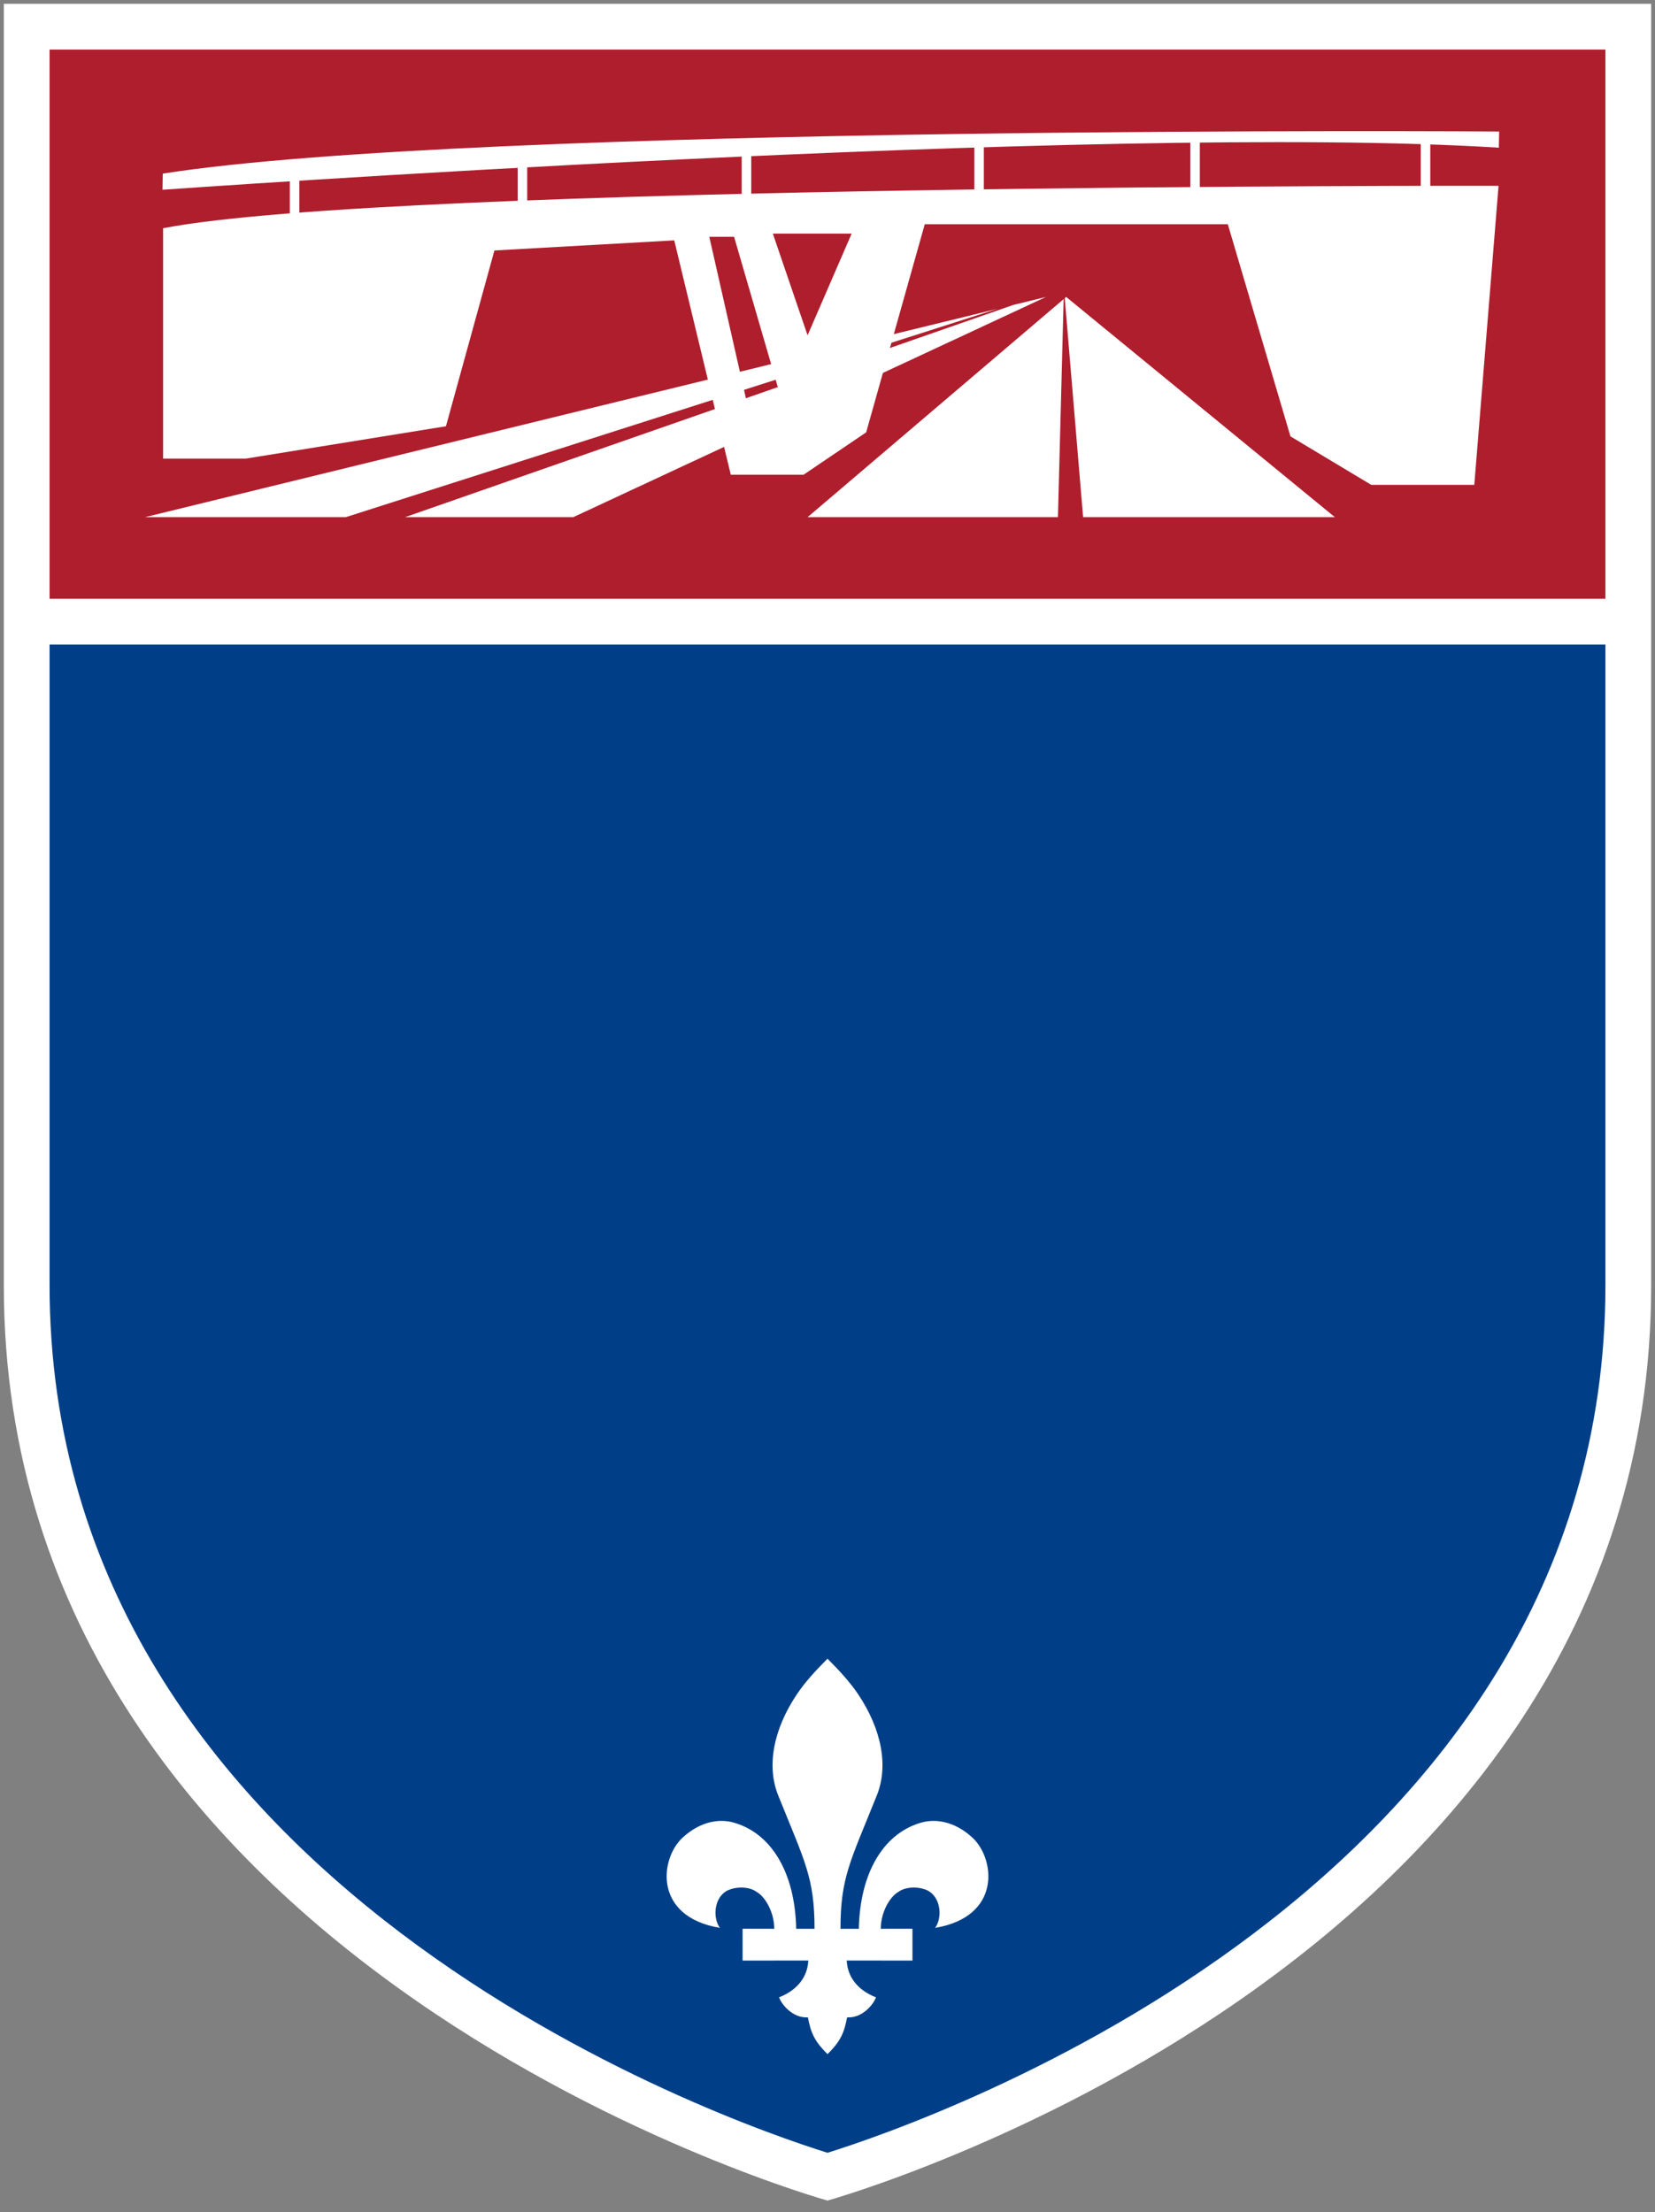 <?xml version="1.0" encoding="UTF-8" standalone="no"?>
<!DOCTYPE svg PUBLIC "-//W3C//DTD SVG 1.1//EN" "http://www.w3.org/Graphics/SVG/1.1/DTD/svg11.dtd">
<svg width="100%" height="100%" viewBox="0 0 217 290" version="1.1" xmlns="http://www.w3.org/2000/svg" xmlns:xlink="http://www.w3.org/1999/xlink" xml:space="preserve" xmlns:serif="http://www.serif.com/" style="fill-rule:evenodd;clip-rule:evenodd;stroke-linejoin:round;stroke-miterlimit:2;">
    <rect x="0" y="0" width="217" height="290" fill="#808080" stroke="none"/>
    <g id="g5">
        <path id="path7" d="M216.5,0.5L216.5,168.5C216.5,258.5 108.5,288.5 108.5,288.5C108.5,288.5 0.5,258.5 0.5,168.5L0.5,0.5L216.5,0.5Z" style="fill:white;fill-rule:nonzero;"/>
    </g>
    <path id="path11" d="M210.5,168.5C210.5,247.469 121.633,278.139 108.5,282.236C95.367,278.138 6.5,247.468 6.5,168.5L6.5,84.5L210.5,84.5L210.5,168.5Z" style="fill:rgb(0,63,135);fill-rule:nonzero;"/>
    <path id="path19" d="M108.501,217.46C110.066,219.033 111.429,220.5 112.522,222.127C115.565,226.664 116.59,231.592 114.887,235.578C111.504,244.012 110.203,246.153 110.203,252.869L112.609,252.869C112.76,245.481 115.853,240.536 120.453,239.052C122.476,238.35 125.103,238.698 127.51,240.927C130.489,243.686 131.356,251.287 122.612,252.748C123.538,251.51 123.46,248.797 121.608,247.84C120.192,247.203 118.592,247.451 117.846,248C116.643,248.654 115.485,250.748 115.485,252.869L119.638,252.863L119.638,257.037L111.018,257.033C111.129,259.179 112.432,260.9 114.852,261.857C114.54,262.761 113.08,264.605 111.075,264.48C110.68,266.431 110.304,267.527 108.502,269.3C106.7,267.527 106.323,266.431 105.927,264.48C103.922,264.605 102.462,262.761 102.151,261.857C104.571,260.9 105.873,259.179 105.985,257.033L97.367,257.037L97.366,252.863L101.519,252.869C101.519,250.748 100.361,248.654 99.157,248C98.41,247.451 96.811,247.203 95.396,247.84C93.544,248.797 93.466,251.51 94.391,252.748C85.646,251.287 86.514,243.686 89.493,240.927C91.901,238.698 94.526,238.35 96.55,239.052C101.149,240.536 104.243,245.482 104.394,252.869L106.799,252.869C106.799,246.153 105.501,244.012 102.117,235.578C100.413,231.592 101.437,226.664 104.483,222.127C105.572,220.5 106.935,219.033 108.501,217.46Z" style="fill:white;fill-rule:nonzero;"/>
    <g id="g13">
        <path id="polygon15" d="M6.5,6.5L210.5,6.5L210.5,78.5L6.5,78.5L6.5,6.5Z" style="fill:rgb(175,30,45);fill-rule:nonzero;"/>
    </g>
    <g>
        <path d="M21.307,24.879C21.307,24.879 144.389,16.097 196.527,19.363L196.563,17.244C196.563,17.244 62.519,16.305 21.343,22.762L21.307,24.879Z" style="fill:white;fill-rule:nonzero;"/>
        <g>
            <path d="M130.812,40.479L19,67.805L45.326,67.805L130.812,40.479Z" style="fill:white;fill-rule:nonzero;"/>
            <path d="M53.102,67.805L75.16,67.805L137.147,38.93L132.869,39.976L53.102,67.805Z" style="fill:white;fill-rule:nonzero;"/>
        </g>
        <g>
            <path d="M139.463,39.214L105.888,67.805L138.715,67.805L139.463,39.214Z" style="fill:white;fill-rule:nonzero;"/>
            <path d="M142.014,67.805L175.028,67.805L139.796,38.93L139.608,39.09L142.014,67.805Z" style="fill:white;fill-rule:nonzero;"/>
        </g>
        <rect x="38" y="22.544" width="1.25" height="6.5" style="fill:white;"/>
        <rect x="67.875" y="21.108" width="1.25" height="6.5" style="fill:white;"/>
        <rect x="97.25" y="19.294" width="1.25" height="6.5" style="fill:white;"/>
        <rect x="127.75" y="18.858" width="1.25" height="6.5" style="fill:white;"/>
        <rect x="156.068" y="18.379" width="1.25" height="6.5" style="fill:white;"/>
        <rect x="186.285" y="18.379" width="1.25" height="6.5" style="fill:white;"/>
        <path d="M21.384,29.923L21.384,60.122L32.245,60.122L58.471,55.884L64.828,32.838L88.405,31.513L95.822,62.242L105.358,62.242L113.571,56.68L121.253,29.395L160.988,29.395L169.201,57.209L179.796,63.566L193.307,63.566L196.486,24.361C196.485,24.36 51.318,24.096 21.384,29.923ZM98.5,55.294L93,31.044L96.25,31.044L102,50.794L98.5,55.294ZM105.888,43.962L101.333,30.628L111.666,30.628L105.888,43.962Z" style="fill:white;fill-rule:nonzero;"/>
    </g>
</svg>
